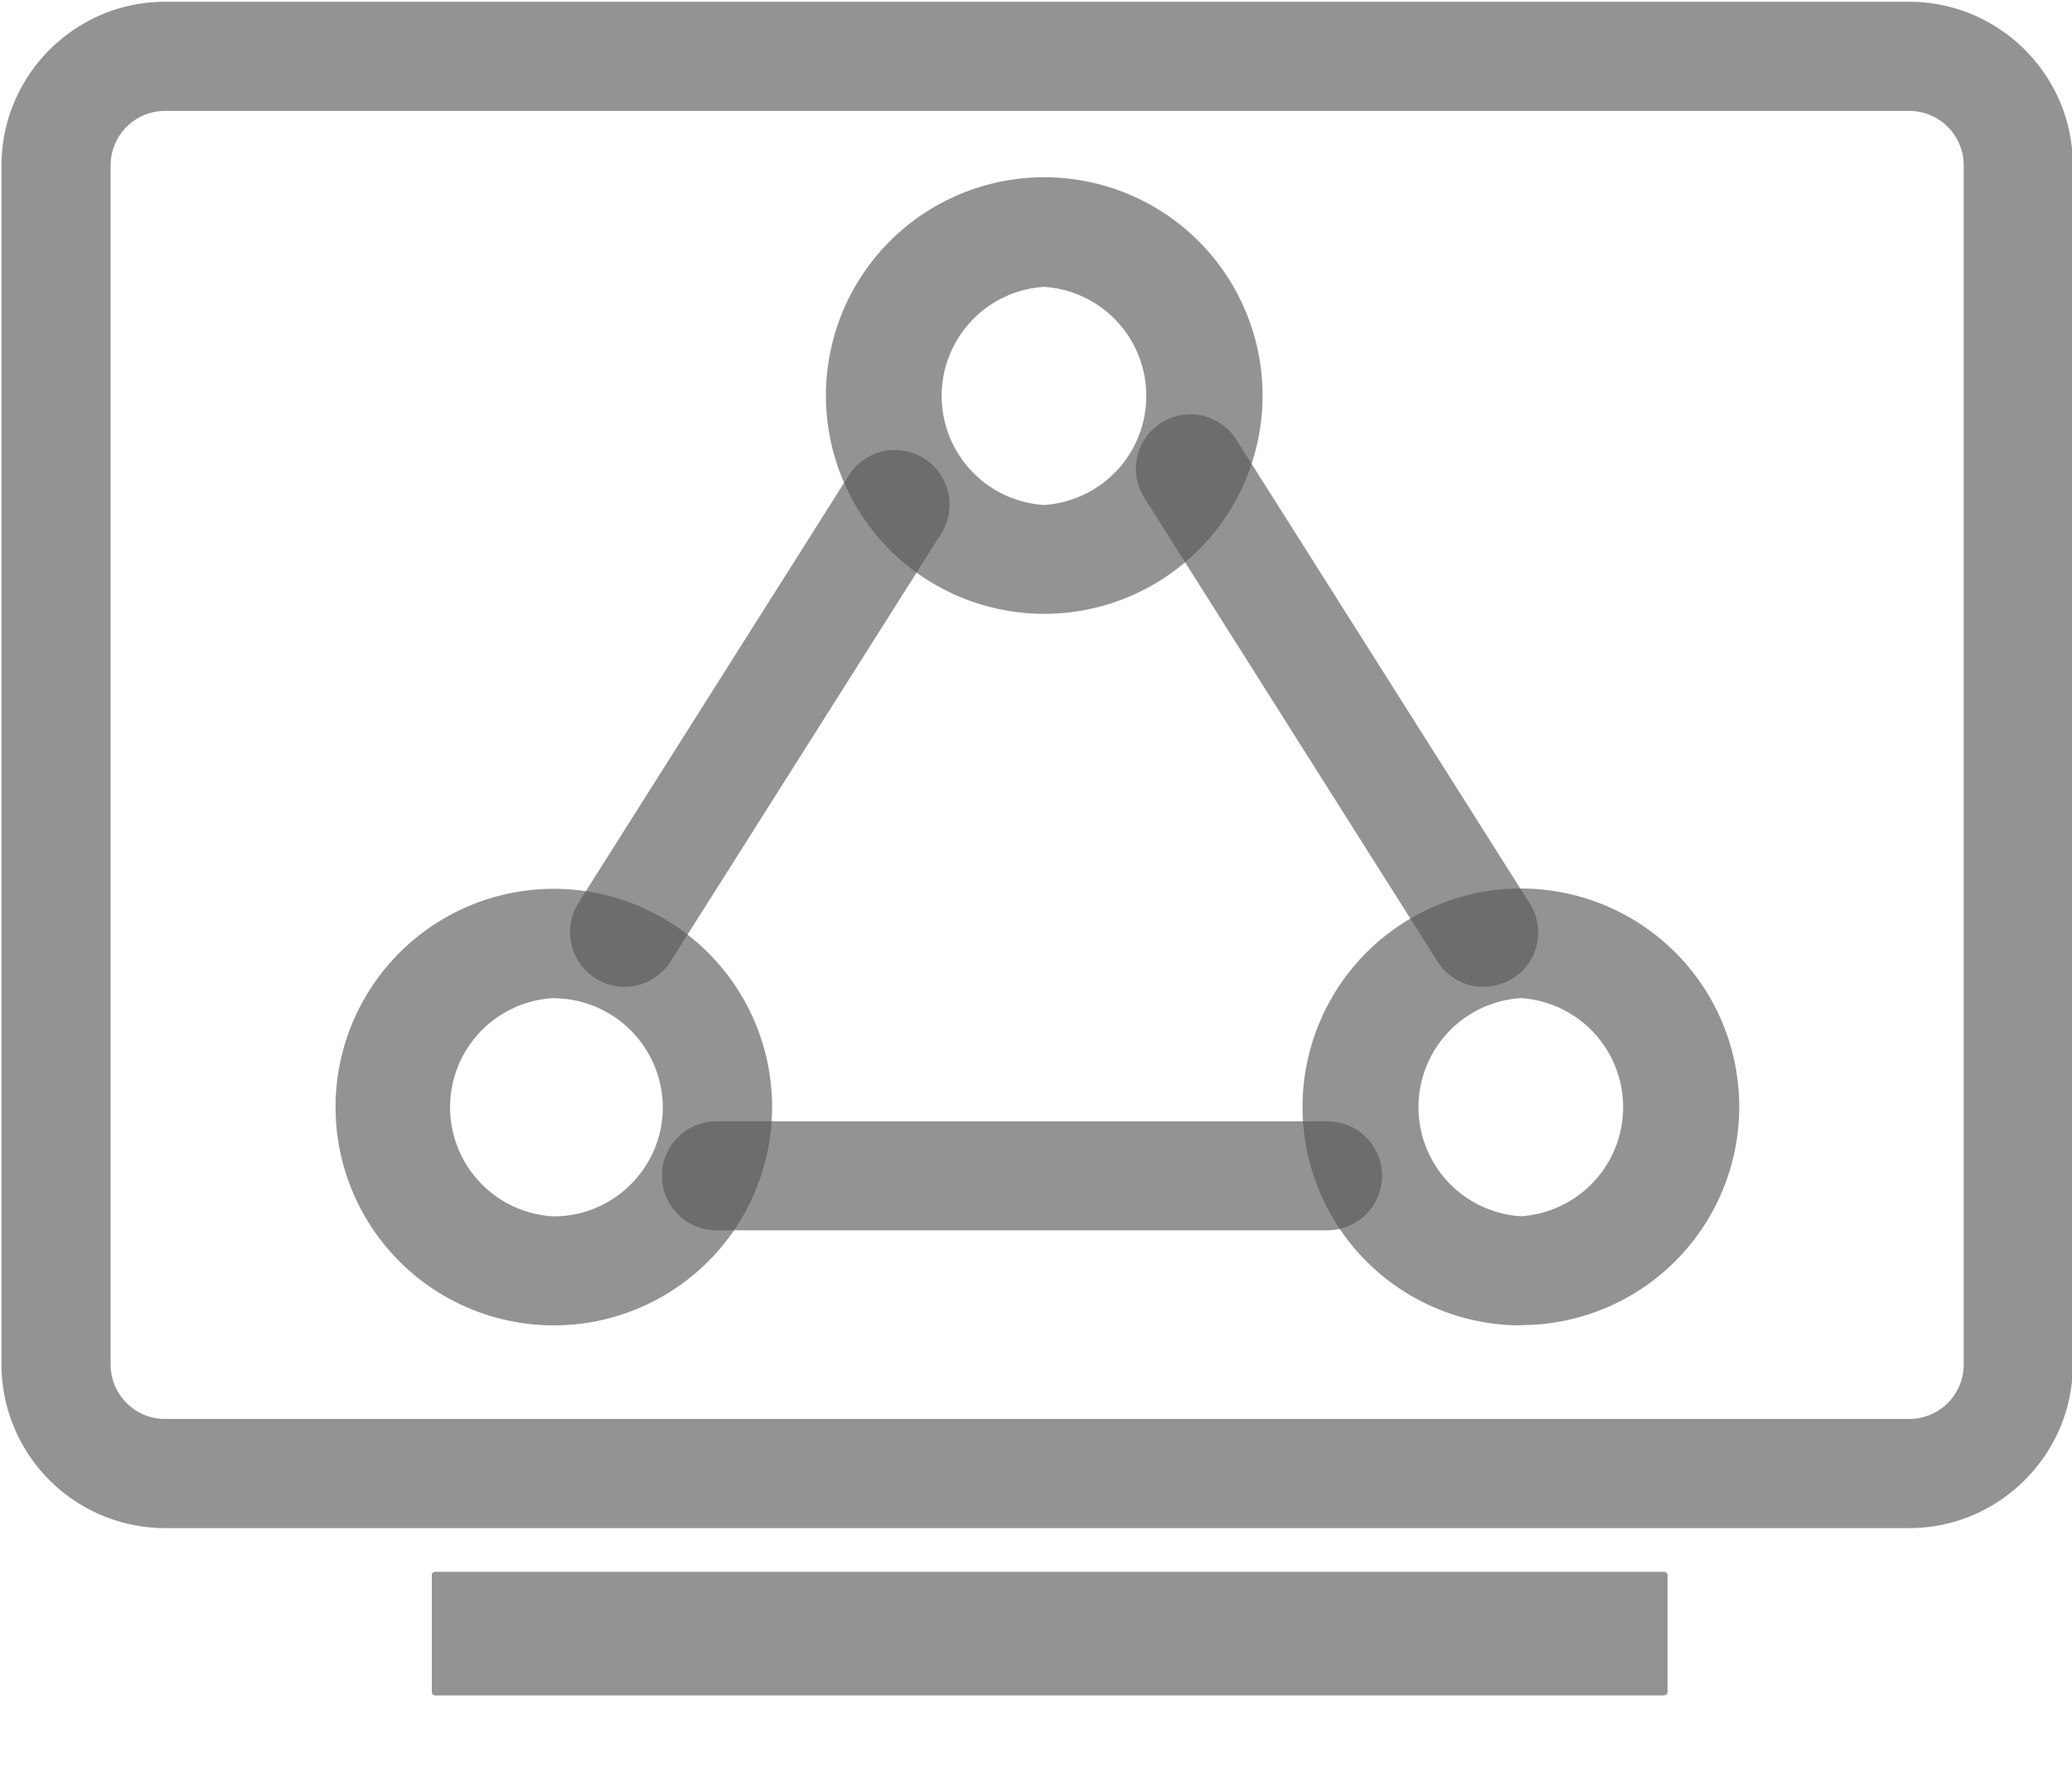 <?xml version="1.0" standalone="no"?><!DOCTYPE svg PUBLIC "-//W3C//DTD SVG 1.1//EN" "http://www.w3.org/Graphics/SVG/1.1/DTD/svg11.dtd"><svg t="1575560822916" class="icon" viewBox="0 0 1194 1024" version="1.1" xmlns="http://www.w3.org/2000/svg" p-id="2724" xmlns:xlink="http://www.w3.org/1999/xlink" width="149.25" height="128"><defs><style type="text/css"></style></defs><path d="M1100.203 880.555H95.147A94.379 94.379 0 0 1 0.853 786.261V95.317C0.853 43.52 43.093 1.024 95.147 1.024h1005.056c51.883 0 94.293 42.24 94.293 94.293v690.944c0 51.883-42.411 94.293-94.293 94.293zM95.147 63.915a31.403 31.403 0 0 0-31.403 31.403v690.944c0 17.323 14.08 31.403 31.403 31.403h1005.056a31.403 31.403 0 0 0 31.403-31.403V95.317a31.403 31.403 0 0 0-31.403-31.403H95.147z m863.915 913.067h-708.267a1.963 1.963 0 0 1-1.963-1.963v-67.413c0-1.024 0.853-1.877 1.877-1.877h708.267c1.109 0 1.963 0.853 1.963 1.877v67.413c0 1.024-0.853 1.877-1.877 1.877z" fill="#595A5A" fill-opacity=".65" p-id="2725"></path><path d="M855.04 568.661a31.403 31.403 0 0 1-26.624-14.507l-168.96-267.264a31.232 31.232 0 1 1 52.992-33.536L881.493 520.533a31.232 31.232 0 0 1-26.453 48.043zM764.928 708.949H413.013a31.403 31.403 0 1 1 0-62.805h351.829a31.403 31.403 0 1 1 0 62.805zM359.765 568.661a31.573 31.573 0 0 1-26.539-48.213L489.131 273.92a31.403 31.403 0 1 1 53.163 33.707L386.389 554.069a31.573 31.573 0 0 1-26.624 14.592z" fill="#595A5A" fill-opacity=".65" p-id="2726"></path><path d="M601.6 353.707a125.781 125.781 0 1 1 0.256-251.563 125.781 125.781 0 0 1-0.171 251.563z m0-188.416a62.976 62.976 0 0 0 0 125.696 62.976 62.976 0 0 0 0-125.696zM319.061 763.733a125.781 125.781 0 1 1 0.171-251.563 125.781 125.781 0 0 1-0.171 251.563z m0-188.587a62.976 62.976 0 0 0 0 125.781c34.56 0 62.891-28.16 62.891-62.891a63.147 63.147 0 0 0-62.891-62.805zM876.373 763.733A125.781 125.781 0 1 1 876.544 512a125.781 125.781 0 0 1-0.171 251.563z m0-188.587a62.976 62.976 0 0 0 0 125.696 62.976 62.976 0 0 0 0-125.696z" fill="#595A5A" fill-opacity=".65" p-id="2727"></path></svg>